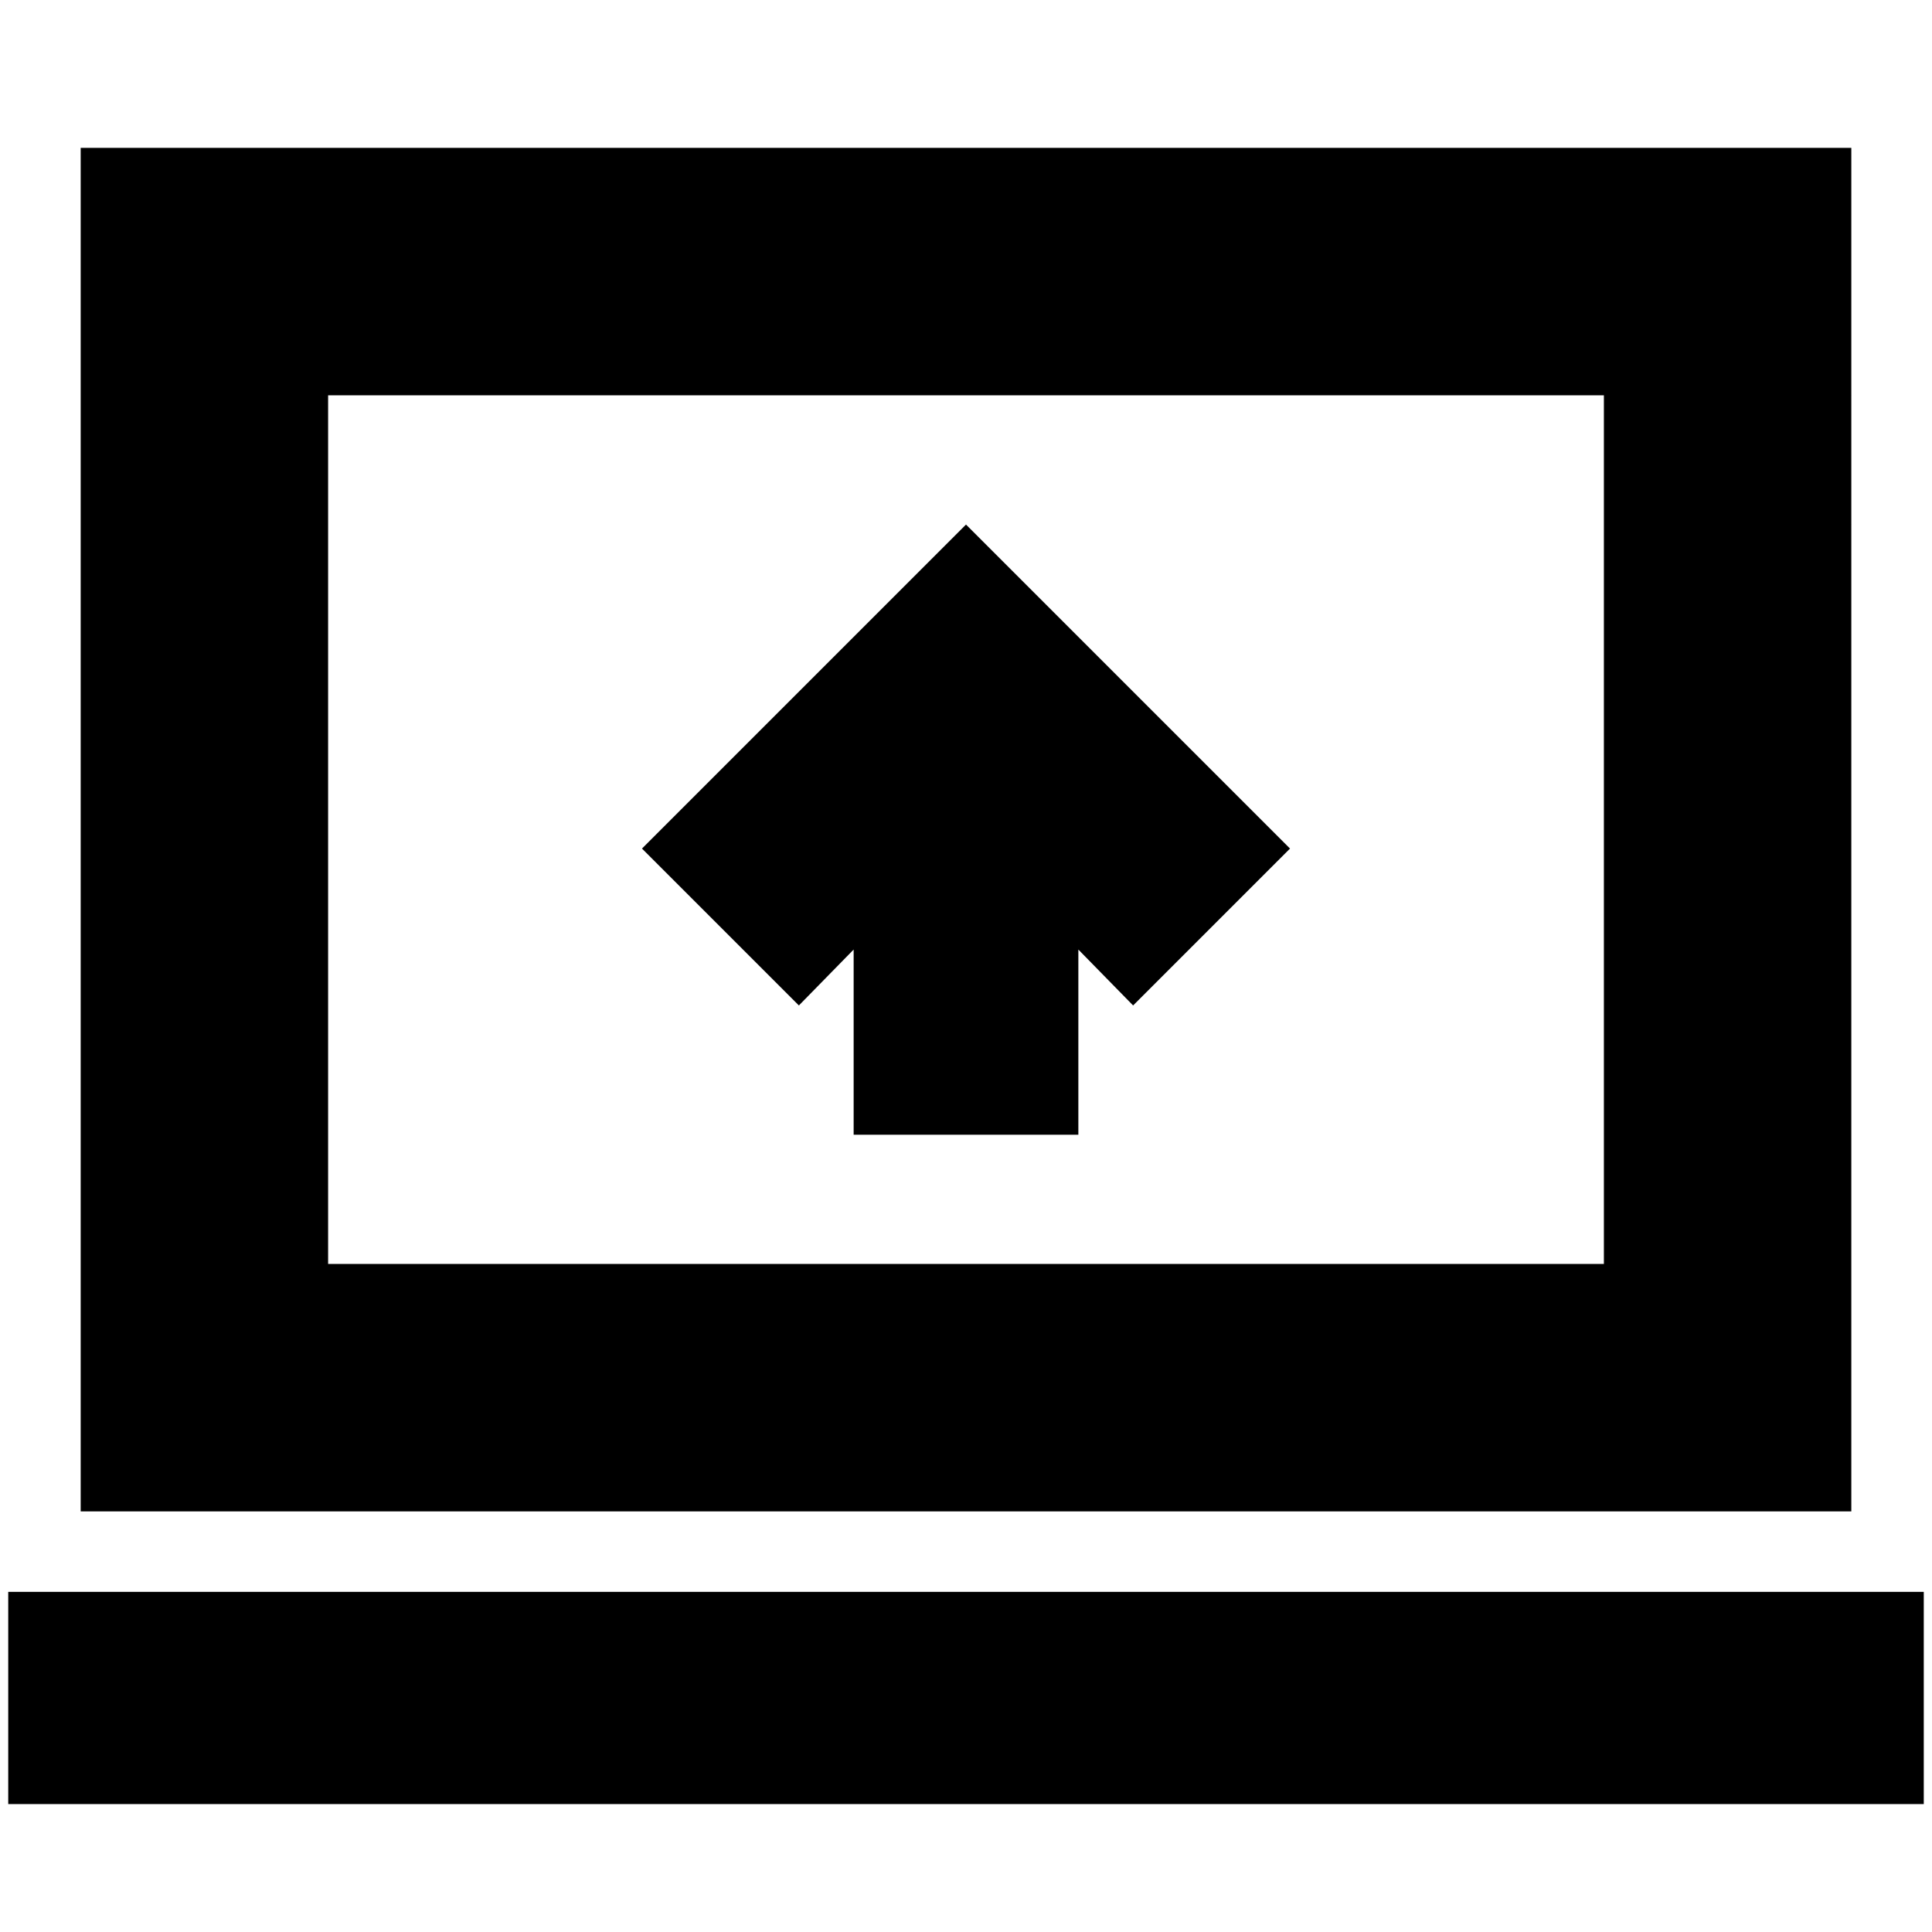 <svg xmlns="http://www.w3.org/2000/svg" height="24" viewBox="0 -960 960 960" width="24"><path d="M424.17-396.17h111.66v-92l27.21 27.78L641-538.35l-161-161-161 161 77.96 77.96 27.21-27.78v92ZM4.09-63.56V-169h951.82v105.44H4.09Zm36-145.44v-677.52h879.82V-209H40.09Zm122.95-122.96h633.92v-431.6H163.04v431.6Zm0 0v-431.6 431.6Z"/></svg>